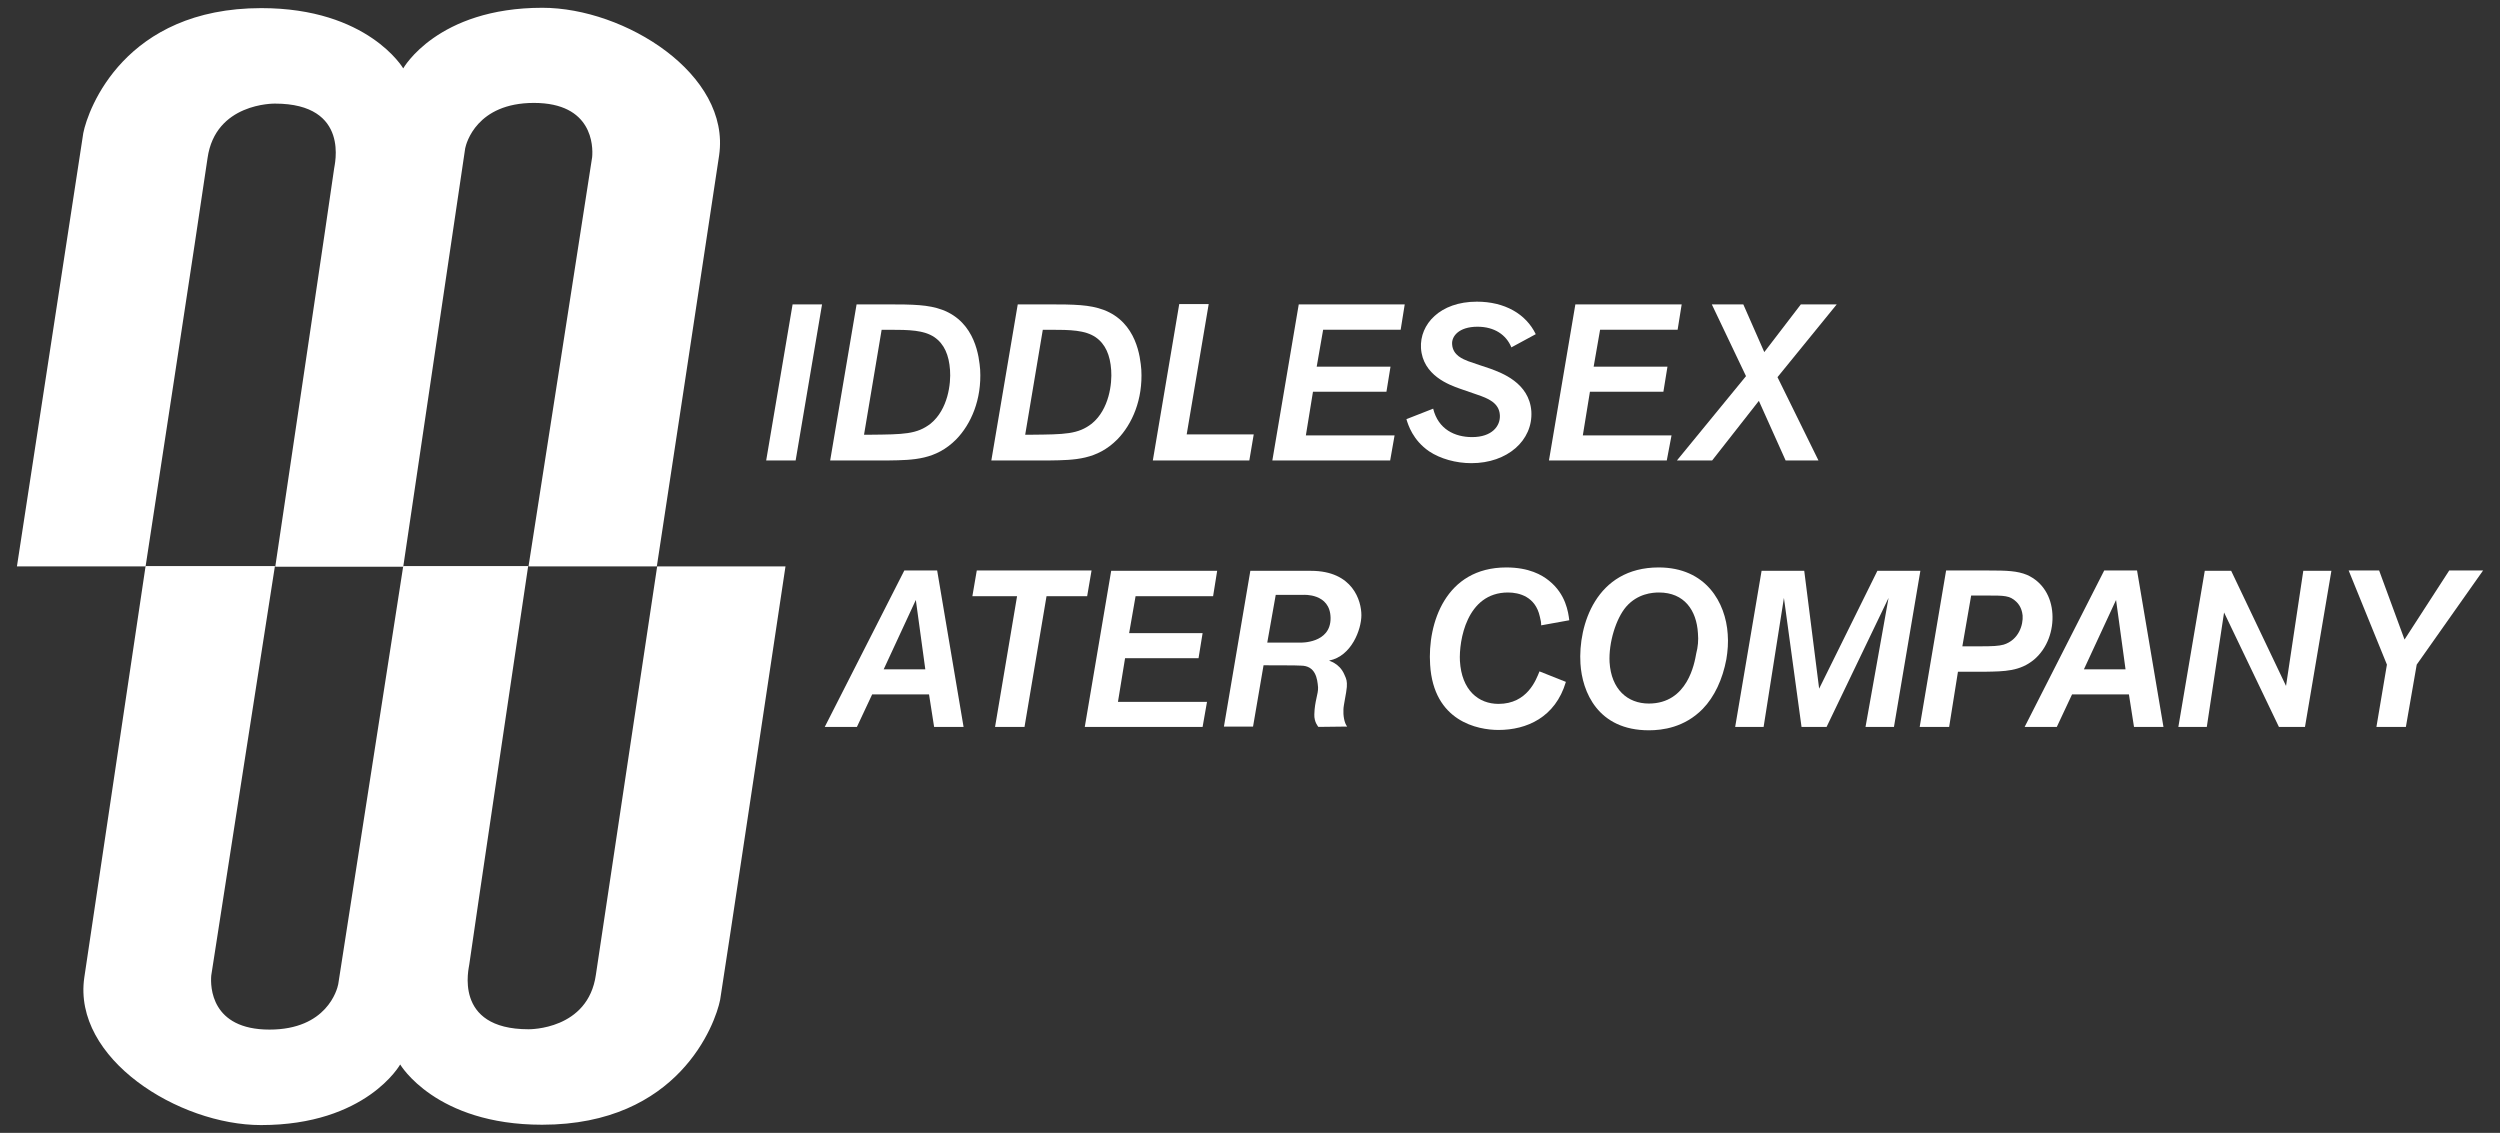 <?xml version="1.0" encoding="utf-8"?>
<!-- Generator: Adobe Illustrator 20.0.0, SVG Export Plug-In . SVG Version: 6.00 Build 0)  -->
<!DOCTYPE svg PUBLIC "-//W3C//DTD SVG 1.1//EN" "http://www.w3.org/Graphics/SVG/1.1/DTD/svg11.dtd">
<svg version="1.1" id="Layer_1" xmlns="http://www.w3.org/2000/svg" xmlns:xlink="http://www.w3.org/1999/xlink" x="0px" y="0px"
	 viewBox="0 0 738.4 334.6" enable-background="new 0 0 738.4 334.6" xml:space="preserve">
<rect x="0" y="0" width="738.4" height="334.6" fill="#333333" stroke="none"/>
<g>
	<g>
		<path fill="#FFFFFF" d="M43,167.3H5c0,0,19.3-126.1,19.6-128c1.4-7.1,12.2-36.9,52.6-36.9c31.5,0,41.9,17.8,41.9,17.8
			s10-17.9,41.1-17.9c24.3,0,55.7,19.6,52.2,43.6c-3.8,25.5-18.4,121.4-18.4,121.4h-37.9c0,0,18.7-120,18.8-120.9
			c0.3-3.3,0.1-16-17.2-16c-16.9,0-20,11.9-20.3,13.4l-18.3,123.6H81.3c0,0,17.4-117.1,17.4-117.7c0-0.6,5-19.1-17.5-19.1
			c-0.3,0-17.6-0.2-19.9,16.1C59,62.8,43,167.3,43,167.3z"/>
		<path fill="#FFFFFF" d="M194.1,167.3H232c0,0-18.9,126.1-19.3,128c-1.4,7.1-12.2,36.9-52.6,36.9c-31.5,0-41.9-17.8-41.9-17.8
			s-10,17.9-41.1,17.9c-24.3,0-55.7-19.6-52.2-43.6c3.8-25.5,18.1-121.5,18.1-121.5h38.2c0,0-18.7,120-18.8,120.9
			c-0.3,3.3-0.1,16,17.2,16c16.9,0,20-11.8,20.3-13.4l19.2-123.5h36.9c0,0-17.4,117.1-17.4,117.7c0,0.6-5,19.1,17.5,19.1
			c0.3,0,17.6,0.2,19.9-16.1C178.4,271.7,194.1,167.3,194.1,167.3z"/>
	</g>
	<g>
		<g>
			<path fill="#FFFFFF" d="M235,136h-8.7l7.8-46.1h8.7L235,136z"/>
			<path fill="#FFFFFF" d="M245.2,136l7.8-46.1h8.8c8.1,0,12.4,0.1,16.5,1.6c9.9,3.7,10.9,14.1,11.2,17.7c0.5,8.8-2.7,16.1-7.1,20.6
				c-6,6-12.5,6.1-20,6.2H245.2z M255.2,128.4h1.8c9.9-0.1,13.8-0.1,17.9-3.3c5.1-4.2,6-11.8,5.7-15.8c-0.3-4.4-1.7-7.7-4.6-9.7
				c-3.1-2.1-7.4-2.2-13.4-2.2h-2.2L255.2,128.4z"/>
			<path fill="#FFFFFF" d="M292.8,136l7.8-46.1h8.8c8.1,0,12.4,0.1,16.5,1.6c9.9,3.7,10.9,14.1,11.2,17.7c0.5,8.8-2.7,16.1-7.1,20.6
				c-6,6-12.5,6.1-20,6.2H292.8z M302.8,128.4h1.8c9.9-0.1,13.8-0.1,17.9-3.3c5.1-4.2,6-11.8,5.7-15.8c-0.3-4.4-1.7-7.7-4.6-9.7
				c-3.1-2.1-7.4-2.2-13.4-2.2h-2.2L302.8,128.4z"/>
			<path fill="#FFFFFF" d="M369,136h-28.5l7.8-46.2h8.7l-6.5,38.5h19.8L369,136z"/>
			<path fill="#FFFFFF" d="M410.6,136h-34.8l7.8-46.1h31.3l-1.2,7.5h-22.9l-1.9,10.9h21.8l-1.2,7.4h-21.7l-2.1,12.9h26.2L410.6,136z
				"/>
			<path fill="#FFFFFF" d="M431.2,114.8c-3.1-1.1-11-3.9-11.5-12c-0.4-7,5.6-13.7,16.5-13.7c8.2,0,14.5,3.6,17.4,9.6l-7.2,3.9
				c-1.5-3.7-5-6.1-10-6.1c-5.6,0-7.7,2.9-7.5,5.2c0.2,3.3,3.3,4.4,4.8,5c0.9,0.3,5.5,1.9,6.5,2.2c3.2,1.2,11.5,4.1,12.1,12.6
				c0.5,8.6-7.1,15.3-17.7,15.3c-4.6,0-9.2-1.3-12.5-3.5c-4.8-3.3-6.2-7.8-6.7-9.5l7.9-3.1c1.5,6.1,6.4,8.4,11.5,8.4
				c5.9,0,8.4-3.3,8.2-6.5c-0.2-3.7-3.7-5-6.6-6L431.2,114.8z"/>
			<path fill="#FFFFFF" d="M492.3,136h-34.8l7.8-46.1h31.4l-1.2,7.5h-22.9l-1.9,10.9h21.8l-1.2,7.4h-21.7l-2.1,12.9h26.2L492.3,136z
				"/>
			<path fill="#FFFFFF" d="M537.1,136h-9.7l-7.9-17.6L505.7,136h-10.4l20.4-24.9l-10.1-21.2h9.3l6.2,14.1l10.8-14.1h10.6L525,111.4
				L537.1,136z"/>
		</g>
		<g>
			<path fill="#FFFFFF" d="M284.6,214.7h-8.7l-1.5-9.6h-16.8l-4.5,9.6h-9.5l23.5-46.2h9.7L284.6,214.7z M273.3,197.7l-2.8-20.5
				l-9.5,20.5H273.3z"/>
			<path fill="#FFFFFF" d="M322.4,168.5l-1.3,7.6h-12l-6.5,38.6h-8.7l6.5-38.6h-13.2l1.3-7.6H322.4z"/>
			<path fill="#FFFFFF" d="M355.2,214.7h-34.8l7.8-46.1h31.3l-1.2,7.5h-22.9l-1.9,10.9h21.7l-1.2,7.4h-21.7l-2.1,12.9h26.3
				L355.2,214.7z"/>
			<path fill="#FFFFFF" d="M462.5,201.4c-3.1,10.5-11.6,14.2-19.9,14.2c-6.1,0-19.2-2.5-20.2-19.3c-0.8-12.1,4.5-28.7,22.5-28.7
				c6.7,0,10.5,2.2,12.6,3.9c5,4,5.7,9.3,6,11.7l-8.3,1.5c0-0.8-0.1-1.5-0.4-2.6c-1.3-5.9-6.1-7.1-9.4-7.1
				c-12.3,0-14.5,14.4-14.2,20.2c0.5,8.7,5.5,12.7,11.4,12.7c8.5,0,11.1-7.1,12.1-9.6L462.5,201.4z"/>
			<path fill="#FFFFFF" d="M502.9,209.4c-5.4,5.5-11.9,6.3-15.9,6.3c-15.1,0-19.7-11.4-20.2-19.7c-0.7-11.3,4.6-28.4,23.1-28.4
				c14,0,19.8,10.4,20.4,19.7c0.2,2.5,0,5-0.4,7.4C508.8,200.6,506.4,205.8,502.9,209.4z M501.5,187c-0.4-6.7-4-12-11.5-12
				c-1.9,0-6.3,0.3-9.7,4.2c-3,3.5-5.2,10.6-4.9,16.4c0.5,8,5.3,12.2,11.6,12.2c11.5,0,13.5-12,14-14.8
				C501.5,191.1,501.7,189.1,501.5,187z"/>
			<path fill="#FFFFFF" d="M559.4,214.7h-8.4l6.8-38.1l-18.3,38.1h-7.4l-5.2-38.1l-6,38.1h-8.4l7.8-46.1h12.6l4.4,34.8l17.2-34.8
				h12.7L559.4,214.7z"/>
			<path fill="#FFFFFF" d="M575.7,214.7H567l7.8-46.2h12.5c5.4,0,8.5,0.1,11.4,1.3c4.7,2.1,7.2,6.5,7.5,11.5
				c0.3,4.8-1.4,10.1-5.4,13.5c-4.2,3.5-8.8,3.5-14.3,3.6h-8.2L575.7,214.7z M579.6,190.9h5c4.1,0,5.7-0.1,7.2-0.5
				c4.5-1.4,5.8-5.9,5.6-8.6c-0.1-0.9-0.4-2.7-1.9-4.1c-1.9-1.8-3.5-1.8-8.3-1.8h-5L579.6,190.9z"/>
			<path fill="#FFFFFF" d="M639,214.7h-8.7l-1.5-9.6H612l-4.5,9.6H598l23.5-46.2h9.7L639,214.7z M627.8,197.7l-2.8-20.5l-9.5,20.5
				H627.8z"/>
			<path fill="#FFFFFF" d="M680.8,214.7h-7.7l-16.2-33.8l-5.1,33.8h-8.4l7.8-46.1h7.8l16.2,34l5.1-34h8.3L680.8,214.7z"/>
			<path fill="#FFFFFF" d="M710.6,214.7h-8.7l3.1-18.4l-11.3-27.8h9l7.5,20.4l13.2-20.4h10l-19.6,27.8L710.6,214.7z"/>
			<path fill="#FFFFFF" d="M373.2,196.5l-3.1,18.1h-8.6l7.8-46c0,0,15.4,0,17.9,0c12.4,0,14.9,8.9,14.9,13.1
				c0,4.2-2.9,12.1-9.5,13.4c-0.3,0.1,3,0.6,4.5,4.2c0.6,1.3,0.8,1.9,0.7,3.6c-0.1,1.6-1,5.5-1,6.6c-0.1,1.7,0.2,4,1.1,5.1l-8.5,0.1
				c0,0-1.3-1.4-1.2-3.7c0.1-4,1.2-6,1.1-8c-0.2-2.5-0.7-6.4-5.1-6.4C384.1,196.5,373.2,196.5,373.2,196.5z M376.8,175.7l-2.5,14.1
				h9.8c0,0,9,0.3,8.9-7.3c-0.1-7.4-8.1-6.8-8.1-6.8H376.8z"/>
		</g>
	</g>
</g>
</svg>
